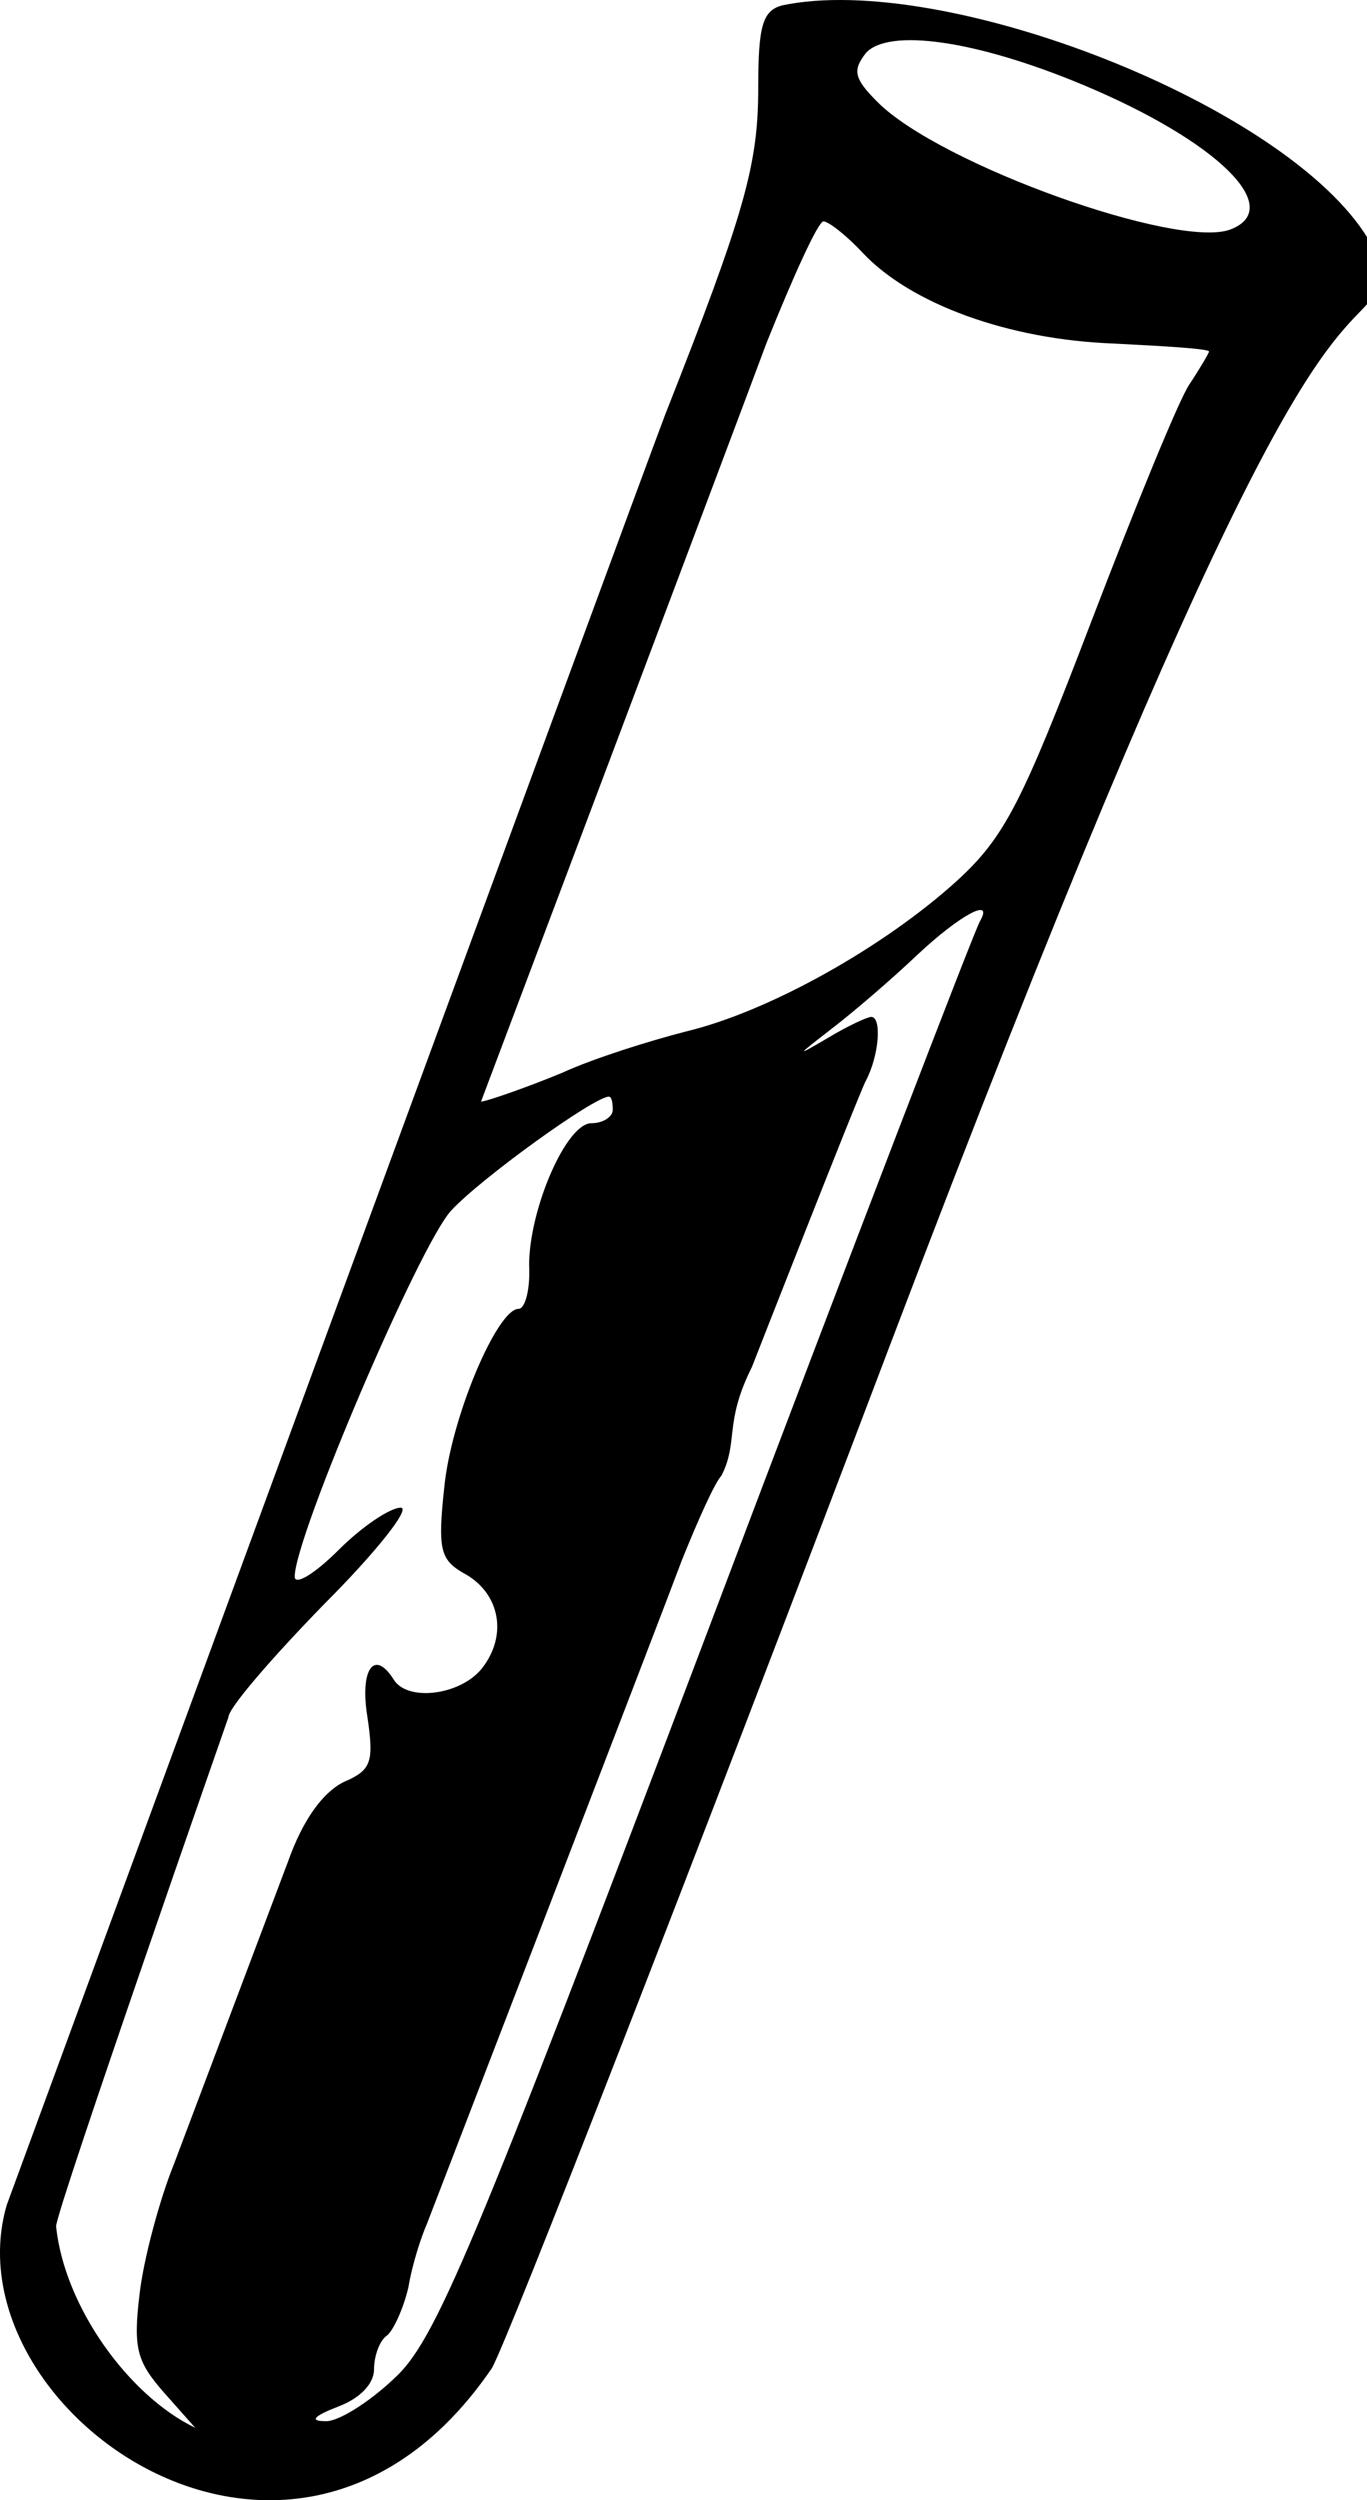 <svg version="1.1" xmlns="http://www.w3.org/2000/svg" xmlns:xlink="http://www.w3.org/1999/xlink" x="0px" y="0px"
     width="280px" height="512px" viewBox="0 0 280 512">
  <defs>
    <style>
      .i-color {
      fill: #000;
      fill-rule: evenodd;
      }
    </style>
  </defs>
  <path class="i-color"
    d="M100.76,484.942c3.266-5.701,40.196-100.475,81.996-210.691c70.335-185.164,86.83-201.208,96.599-211.235c5.988-6.246,0.867-12.491,0.867-14.124C263.545,21.435,193.274-5.874,160.208,1.104c-4.068,1.089-4.899,4.355-4.899,16.846c0,15.757-2.722,25.527-18.995,66.783C131.702,96.68,1.374,451.565,1.374,451.565C-10.748,493.312,60.225,544.399,100.76,484.942z M221.863,17.392c27.399,11.449,41.542,25.255,30.14,29.61c-10.858,4.068-59.448-13.293-72.226-26.071c-4.899-4.899-5.157-6.504-2.435-10.056C181.954,5.717,199.873,8.203,221.863,17.392z M176.797,51.872c9.77,10.314,29.595,17.677,51.312,18.479c10.858,0.544,19.539,1.089,19.539,1.633c0,0.258-1.891,3.524-4.068,6.79c-2.177,3.266-11.145,25.24-20.084,48.59c-14.124,36.93-17.648,43.977-27.418,52.945c-14.927,13.58-38.563,26.874-55.667,30.942c-7.334,1.891-18.737,5.443-25.24,8.423c-6.503,2.722-15.557,5.913-16.646,5.913c0,0,53.317-141.398,58.446-155.264c5.443-13.58,10.6-24.983,11.689-24.983C169.749,45.34,173.531,48.348,176.797,51.872z M154.02,279.924c0,0,22.003-56.211,23.35-58.646c2.722-5.157,3.266-13.036,1.089-13.036c-0.802,0-4.899,1.891-8.967,4.355c-6.532,3.81-6.532,3.81,0.802-1.891c4.613-3.524,12.491-10.314,17.648-15.213c8.681-8.137,15.757-11.947,12.749-6.79l-0,0.029c-0.802,1.089-26.071,66.783-55.924,145.799C96.434,462.137,89.1,479.527,80.677,487.12c-5.157,4.899-11.66,8.967-14.124,8.681c-3.266,0-2.177-1.089,2.722-2.98c4.355-1.633,7.334-4.613,7.334-7.592c0-2.722,1.089-5.701,2.435-6.79c1.347-0.802,3.524-5.443,4.613-10.056c0.802-4.899,2.722-10.572,3.81-13.036c0,0,49.163-127.606,52.171-135.771c3.266-8.137,6.79-16.015,8.137-17.39C151.329,295.161,148.224,291.521,154.02,279.924z M11.487,455.92c0-3.266,35.297-104.257,35.297-104.257c0-1.891,8.967-12.233,19.539-23.092c10.858-10.858,17.906-19.826,15.757-19.826s-7.879,3.81-12.749,8.681c-4.87,4.87-8.967,7.334-8.967,5.443c0-8.165,25.527-67.871,32.03-74.948c5.959-6.503,29.309-23.35,32.317-23.35c0.544,0,0.802,1.089,0.802,2.722c0,1.347-1.92,2.722-4.383,2.722c-5.157,0-12.749,17.648-12.749,29.051c0.258,4.899-0.802,8.967-2.177,8.967c-4.355,0-13.838,22.261-15.213,36.643c-1.347,12.491-0.802,14.669,3.81,17.39c7.334,3.81,9.225,12.205,4.355,18.995c-4.068,5.988-15.471,7.592-18.45,2.98c-4.068-6.532-7.048-2.177-5.443,7.592c1.347,9.225,0.831,10.858-4.87,13.294c-4.355,2.177-8.423,7.879-11.403,16.302l-23.35,61.912c-2.98,7.334-6.246,19.568-7.048,26.616c-1.347,11.145-0.544,13.838,4.899,20.084l6.504,7.334C26.464,490.663,13.226,472.492,11.487,455.92z"/>
</svg>
